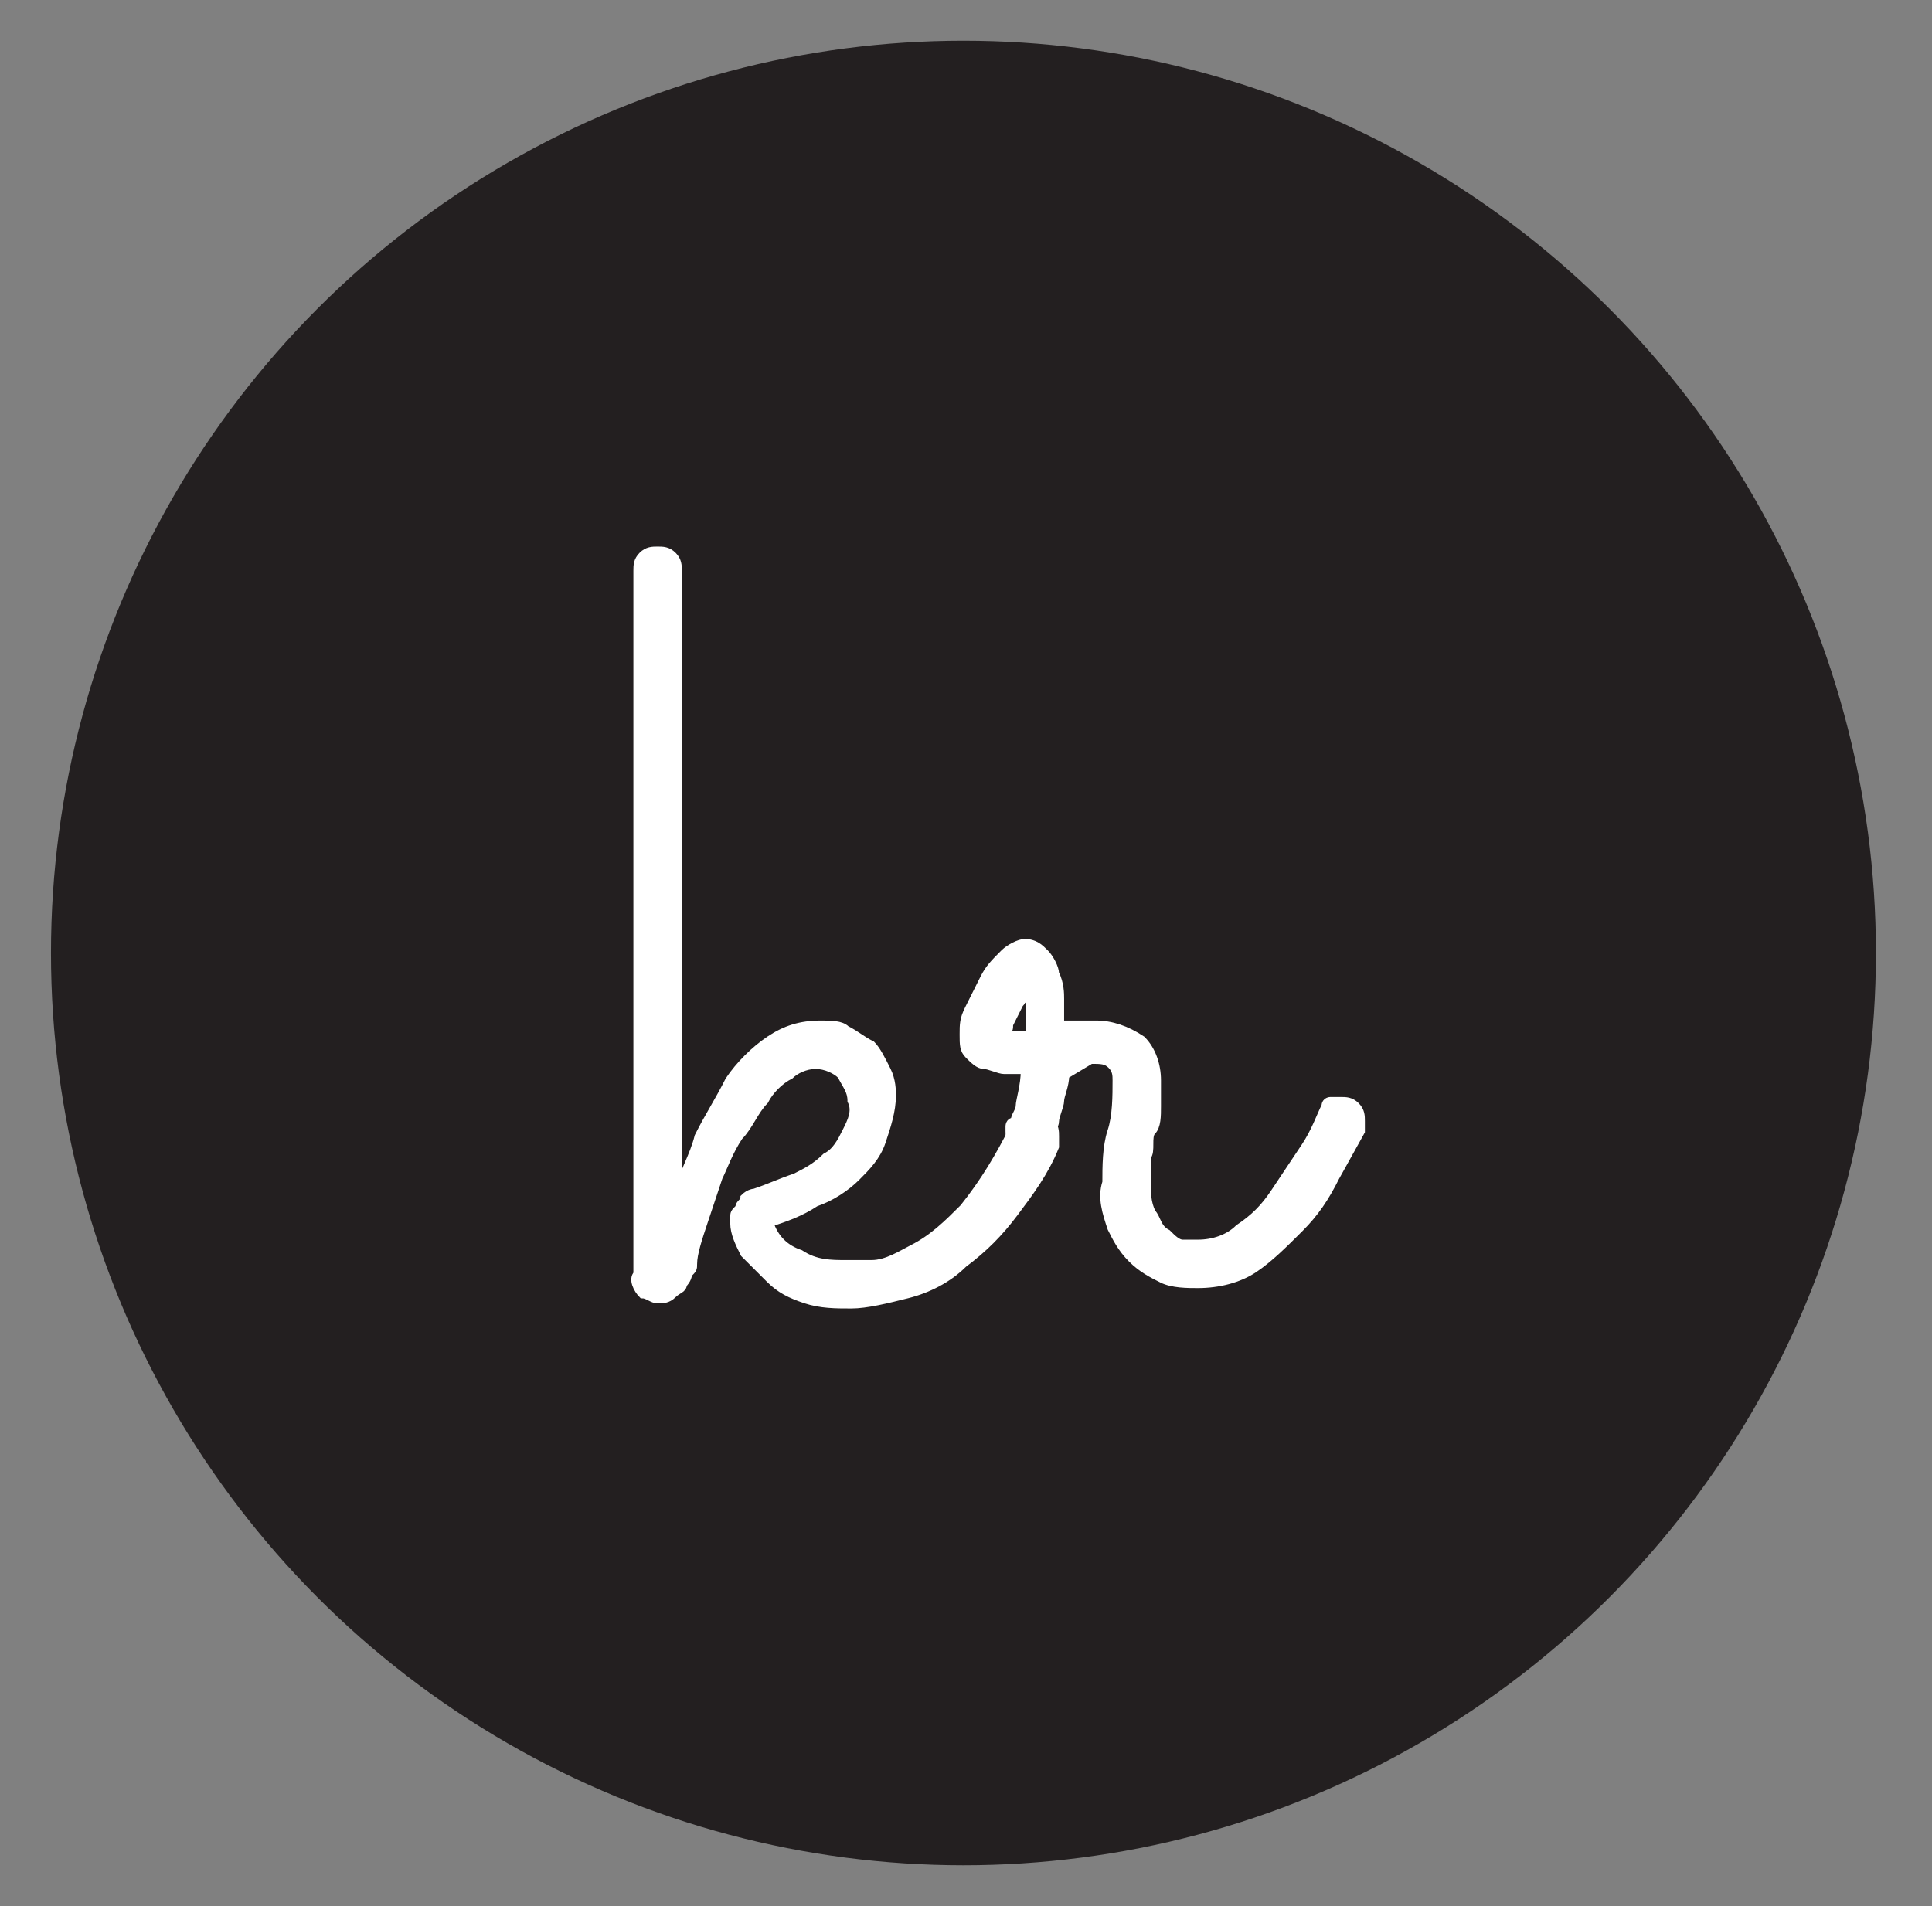 <?xml version="1.0" encoding="utf-8"?>
<!-- Generator: Adobe Illustrator 23.0.4, SVG Export Plug-In . SVG Version: 6.00 Build 0)  -->
<svg version="1.1" id="Layer_1" xmlns="http://www.w3.org/2000/svg" xmlns:xlink="http://www.w3.org/1999/xlink" x="0px" y="0px"
	 viewBox="0 0 37.9 37.4" style="enable-background:new 0 0 37.9 37.4;" xml:space="preserve">
<rect x="0" y="0" width="37.9" height="37.4" fill="#808080" stroke="none"/>
<style type="text/css">
	.st0{fill:#231F20;}
	.st1{fill:#FFFFFF;stroke:#FFFFFF;stroke-width:0.15;stroke-miterlimit:10;}
</style>
<title>logo</title>
<circle class="st0" cx="18.9" cy="18.7" r="17.9"/>
<g>
	<path class="st1" d="M15.1,24c0.1,0.3,0.3,0.5,0.6,0.6c0.3,0.2,0.6,0.2,0.9,0.2c0.2,0,0.3,0,0.5,0c0.3,0,0.6-0.2,0.8-0.3
		c0.4-0.2,0.7-0.5,1-0.8c0.4-0.5,0.7-1,1-1.6c0-0.1,0.1-0.1,0.2-0.1c0.1,0,0.1-0.1,0.2-0.1c0.1,0,0.2,0,0.3,0.1
		c0.1,0.1,0.1,0.2,0.1,0.3c0,0.1,0,0.1,0,0.2c-0.2,0.5-0.5,0.9-0.8,1.3c-0.3,0.4-0.6,0.7-1,1c-0.3,0.3-0.7,0.5-1.1,0.6
		c-0.4,0.1-0.8,0.2-1.1,0.2c-0.3,0-0.6,0-0.9-0.1c-0.3-0.1-0.5-0.2-0.7-0.4c-0.2-0.2-0.3-0.3-0.5-0.5c-0.1-0.2-0.2-0.4-0.2-0.6
		c0,0,0-0.1,0-0.1c0-0.1,0-0.1,0.1-0.2c0-0.1,0.1-0.1,0.1-0.2c0.1-0.1,0.2-0.1,0.2-0.1c0.3-0.1,0.5-0.2,0.8-0.3
		c0.2-0.1,0.4-0.2,0.6-0.4c0.2-0.1,0.3-0.3,0.4-0.5c0.1-0.2,0.2-0.4,0.1-0.6c0-0.2-0.1-0.3-0.2-0.5c-0.1-0.1-0.3-0.2-0.5-0.2
		c-0.2,0-0.4,0.1-0.5,0.2c-0.2,0.1-0.4,0.3-0.5,0.5c-0.2,0.2-0.3,0.5-0.5,0.7c-0.2,0.3-0.3,0.6-0.4,0.8c-0.1,0.3-0.2,0.6-0.3,0.9
		s-0.2,0.6-0.2,0.8c0,0.1,0,0.1-0.1,0.2c0,0.1-0.1,0.2-0.1,0.2c0,0.1-0.1,0.1-0.2,0.2c-0.1,0.1-0.2,0.1-0.3,0.1
		c-0.1,0-0.2-0.1-0.3-0.1c-0.1-0.1-0.2-0.3-0.1-0.4c0,0,0-0.2,0-0.5s0-0.6,0-1.1s0-1,0-1.5s0-1.2,0-1.8s0-1.3,0-2s0-1.3,0-2
		s0-1.2,0-1.8s0-1.1,0-1.5s0-0.8,0-1.1s0-0.5,0-0.5c0-0.1,0-0.2,0.1-0.3c0.1-0.1,0.2-0.1,0.3-0.1c0.1,0,0.2,0,0.3,0.1
		c0.1,0.1,0.1,0.2,0.1,0.3c0,0,0,0.1,0,0.4s0,0.6,0,1s0,0.9,0,1.5s0,1.2,0,1.8s0,1.3,0,2s0,1.4,0,2s0,1.3,0,1.9s0,1.1,0,1.6
		c0.1-0.4,0.3-0.7,0.4-1.1c0.2-0.4,0.4-0.7,0.6-1.1c0.2-0.3,0.5-0.6,0.8-0.8c0.3-0.2,0.6-0.3,1-0.3c0.2,0,0.4,0,0.5,0.1
		c0.2,0.1,0.3,0.2,0.5,0.3c0.1,0.1,0.2,0.3,0.3,0.5c0.1,0.2,0.1,0.4,0.1,0.5c0,0.3-0.1,0.6-0.2,0.9c-0.1,0.3-0.3,0.5-0.5,0.7
		c-0.2,0.2-0.5,0.4-0.8,0.5C15.7,23.8,15.4,23.9,15.1,24z"/>
	<path class="st1" d="M20.9,21.1c0,0.2-0.1,0.4-0.1,0.5s-0.1,0.3-0.1,0.4s-0.1,0.2-0.1,0.3c0,0,0,0.1,0,0.1
		c-0.1,0.1-0.2,0.2-0.4,0.2c-0.1,0-0.2,0-0.3-0.1c-0.1-0.1-0.1-0.2-0.1-0.3c0,0,0-0.1,0-0.1c0,0,0-0.1,0.1-0.1
		c0-0.1,0.1-0.2,0.1-0.3c0-0.1,0.1-0.4,0.1-0.7h-0.4c-0.1,0-0.3-0.1-0.4-0.1c-0.1,0-0.2-0.1-0.3-0.2c-0.1-0.1-0.1-0.2-0.1-0.4
		c0-0.2,0-0.3,0.1-0.5c0.1-0.2,0.2-0.4,0.3-0.6c0.1-0.2,0.2-0.3,0.4-0.5c0.1-0.1,0.3-0.2,0.4-0.2c0.2,0,0.3,0.1,0.4,0.2
		c0.1,0.1,0.2,0.3,0.2,0.4c0.1,0.2,0.1,0.4,0.1,0.5c0,0.2,0,0.3,0,0.5h0.7c0.3,0,0.6,0.1,0.9,0.3c0.2,0.2,0.3,0.5,0.3,0.8
		c0,0.2,0,0.3,0,0.5c0,0.2,0,0.4-0.1,0.5s0,0.4-0.1,0.5c0,0.2,0,0.3,0,0.5c0,0.2,0,0.4,0.1,0.6c0.1,0.1,0.1,0.3,0.3,0.4
		c0.1,0.1,0.2,0.2,0.3,0.2c0.1,0,0.2,0,0.3,0c0.3,0,0.6-0.1,0.8-0.3c0.3-0.2,0.5-0.4,0.7-0.7c0.2-0.3,0.4-0.6,0.6-0.9
		c0.2-0.3,0.3-0.6,0.4-0.8c0-0.1,0.1-0.1,0.1-0.1c0.1,0,0.1,0,0.2,0c0.1,0,0.2,0,0.3,0.1c0.1,0.1,0.1,0.2,0.1,0.3c0,0.1,0,0.1,0,0.2
		l-0.5,0.9c-0.2,0.4-0.4,0.7-0.7,1c-0.3,0.3-0.6,0.6-0.9,0.8c-0.3,0.2-0.7,0.3-1.1,0.3c-0.2,0-0.5,0-0.7-0.1
		c-0.2-0.1-0.4-0.2-0.6-0.4c-0.2-0.2-0.3-0.4-0.4-0.6c-0.1-0.3-0.2-0.6-0.1-0.9c0-0.3,0-0.7,0.1-1c0.1-0.3,0.1-0.7,0.1-1
		c0-0.1,0-0.2-0.1-0.3c-0.1-0.1-0.2-0.1-0.4-0.1L20.9,21.1L20.9,21.1z M20.2,20.3v-0.2c0-0.1,0-0.1,0-0.2s0-0.1,0-0.2s0-0.1-0.1-0.1
		s0,0-0.1,0.1l-0.1,0.2l-0.1,0.2c0,0.1,0,0.1-0.1,0.2H20.2z"/>
</g>
</svg>

